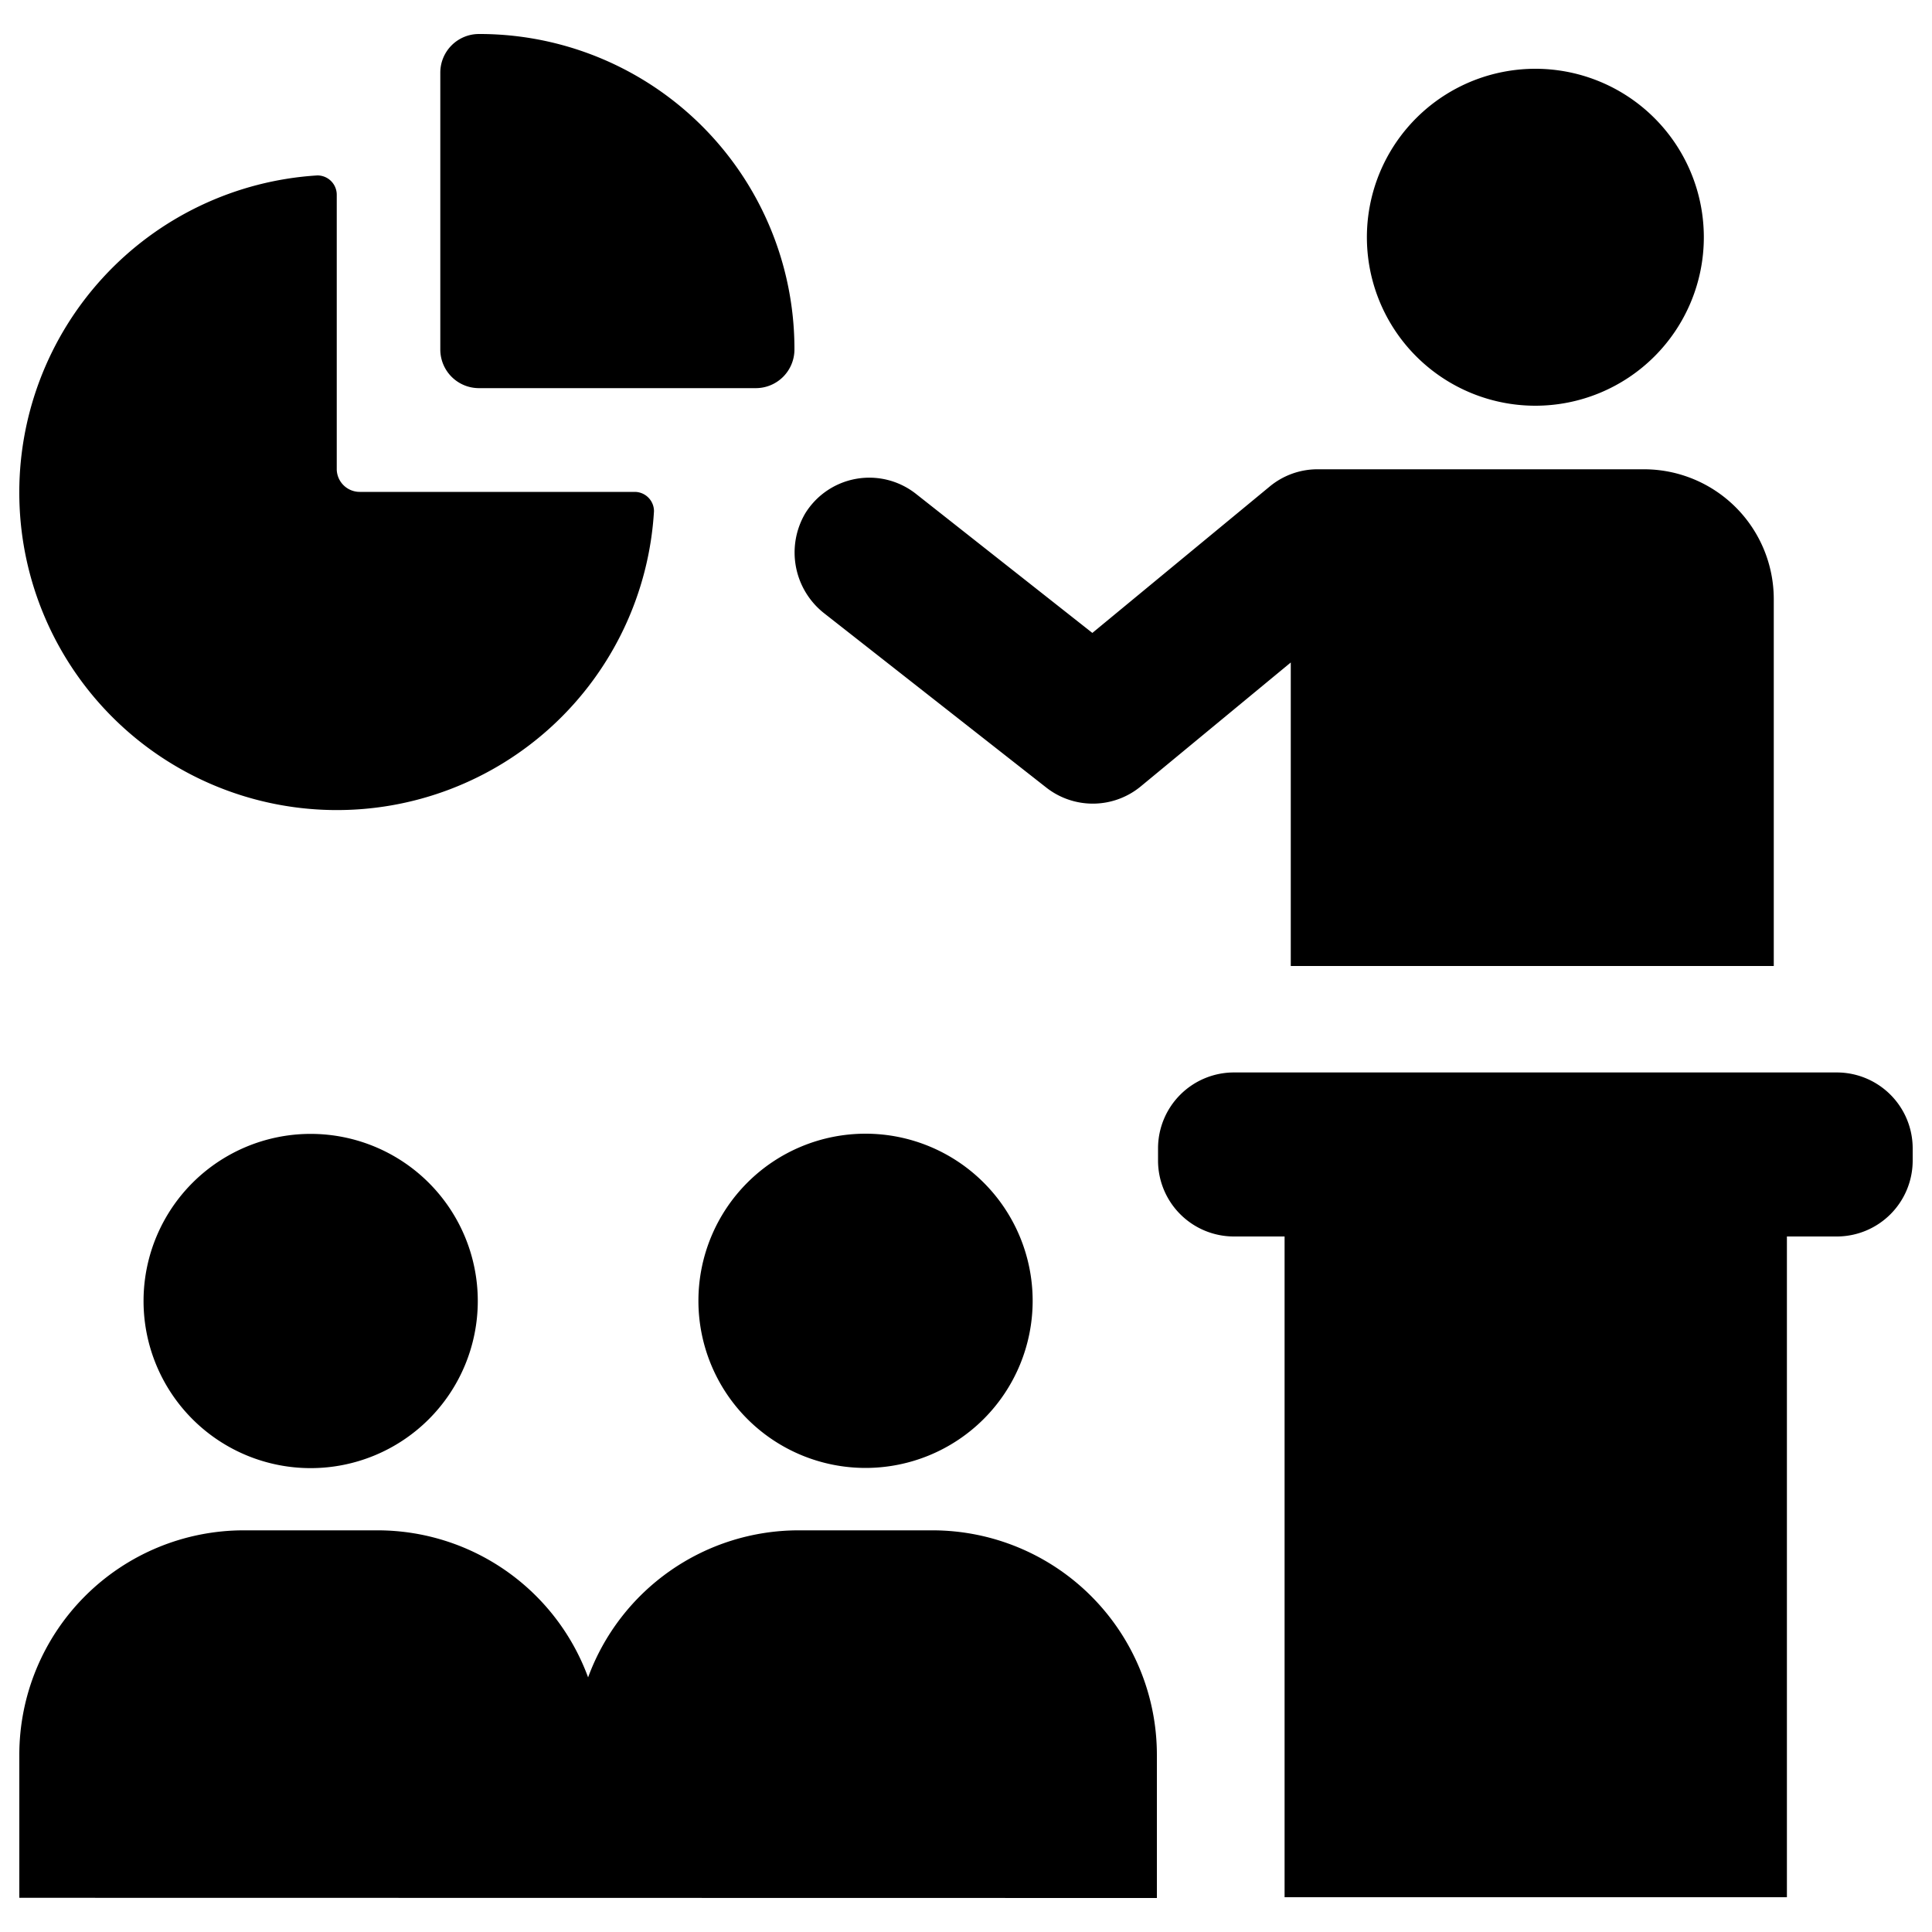<svg xmlns="http://www.w3.org/2000/svg" data-name="Layer 1" viewBox="0 0 100 100" x="0px" y="0px"><title>Artboard 20</title><path d="M16.08,58.69a8.65,8.65,0,1,1-8.65,8.65A8.65,8.65,0,0,1,16.08,58.69Zm43.8,39.55V90.82A11.62,11.62,0,0,0,48.26,79.21H41.33a11.61,11.61,0,0,0-10.89,7.61,11.61,11.61,0,0,0-10.89-7.61H12.62A11.62,11.62,0,0,0,1,90.82v7.41ZM36.15,67.33a8.65,8.65,0,1,0,8.65-8.65A8.65,8.65,0,0,0,36.15,67.33ZM99,59.44a3.93,3.93,0,0,0-3.93-3.93H63.87a3.93,3.93,0,0,0-3.93,3.93v.67A3.93,3.93,0,0,0,63.87,64h2.62v34.2h26V64h2.62A3.93,3.93,0,0,0,99,60.11ZM88.19,12.32A8.72,8.72,0,1,0,79.47,21,8.72,8.72,0,0,0,88.19,12.32ZM65.71,25.19l-9.17,7.57-9.12-7.19a3.9,3.9,0,0,0-5.74,1,4,4,0,0,0,1,5.19l11.47,9a3.9,3.9,0,0,0,4.9-.06l7.76-6.41V50h25V31a6.72,6.72,0,0,0-6.71-6.71H68.19A3.88,3.88,0,0,0,65.71,25.19ZM24.79,1.76a2,2,0,0,0-2,2l0,14.33a2,2,0,0,0,2,2l14.33,0a2,2,0,0,0,2-2A16.3,16.3,0,0,0,24.79,1.76ZM17.43,24.31l0-14.23a1,1,0,0,0-1-1A16.44,16.44,0,1,0,33.85,26.46a1,1,0,0,0-1-1l-14.23,0A1.19,1.19,0,0,1,17.43,24.31Z"></path></svg>